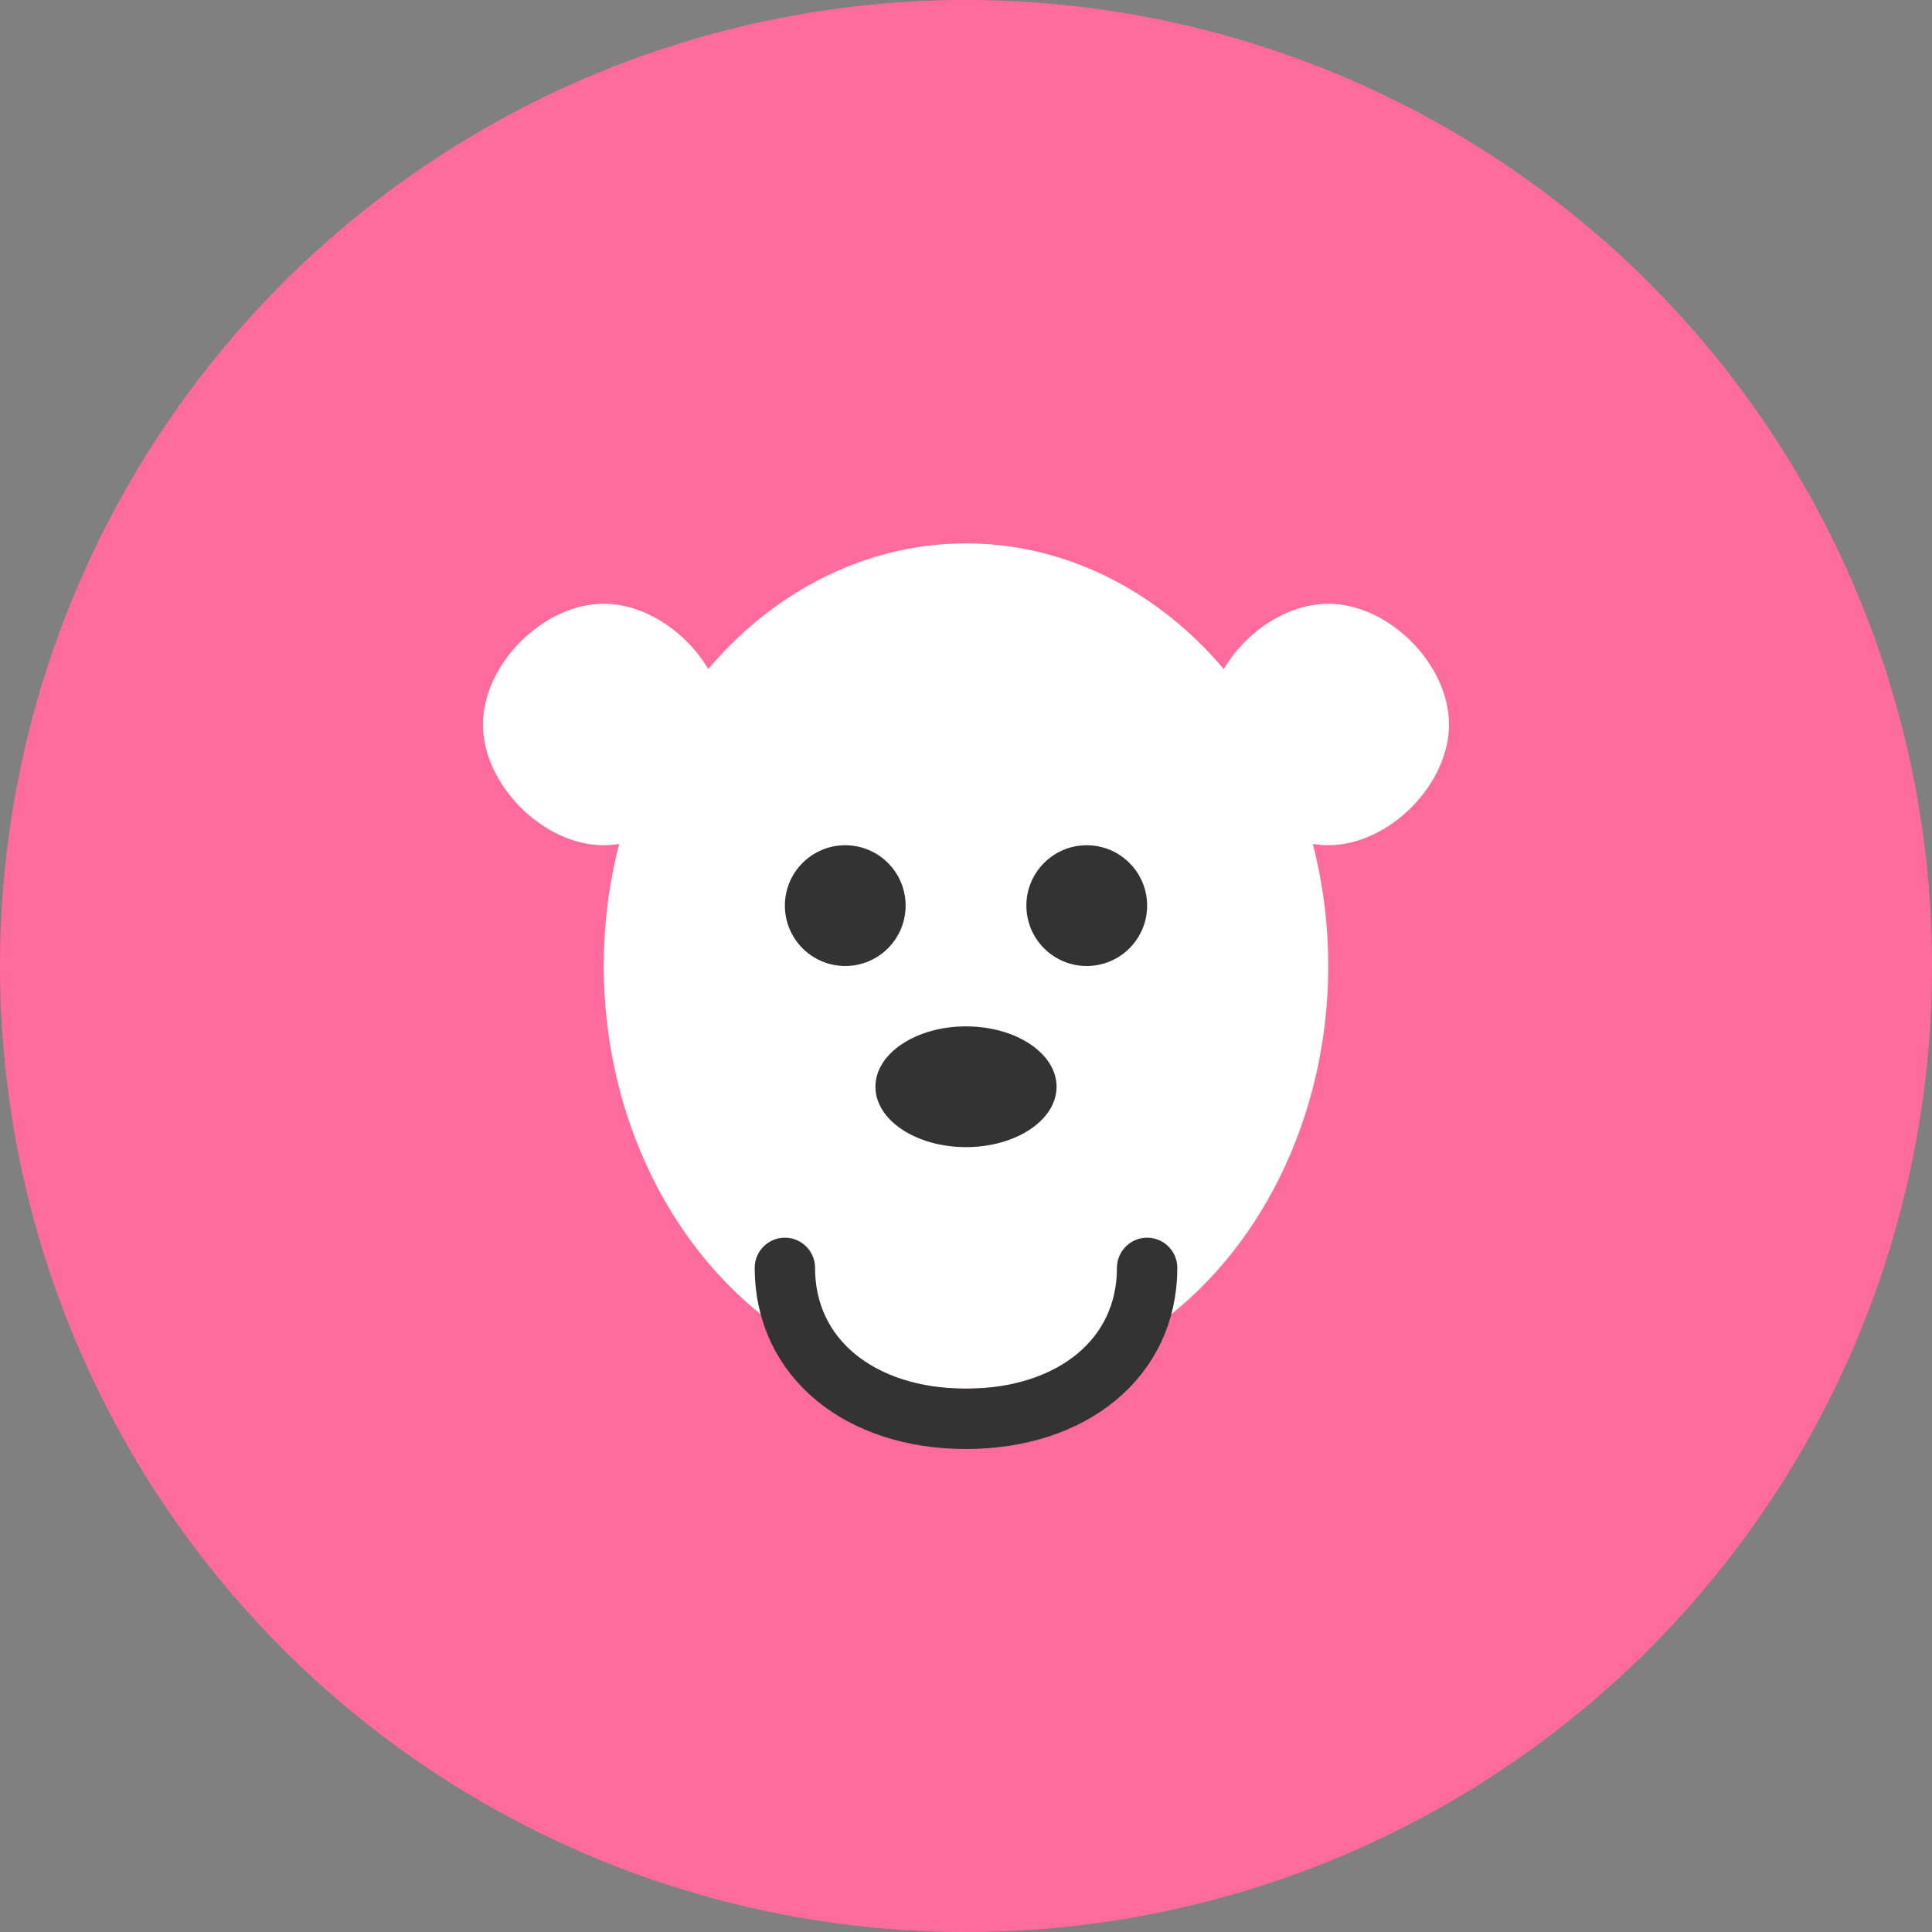 <svg xmlns="http://www.w3.org/2000/svg" width="64" height="64" viewBox="0 0 64 64" fill="none">
  <rect x="0" y="0" width="64" height="64" fill="#808080" stroke="none"/>
  <circle cx="32" cy="32" r="32" fill="#FF6B9D"/>
  <path d="M20 28c-2 0-4-2-4-4s2-4 4-4 4 2 4 4-2 4-4 4zm24 0c2 0 4-2 4-4s-2-4-4-4-4 2-4 4 2 4 4 4z" fill="#fff"/>
  <ellipse cx="32" cy="32" rx="12" ry="14" fill="#fff"/>
  <circle cx="28" cy="30" r="2" fill="#333"/>
  <circle cx="36" cy="30" r="2" fill="#333"/>
  <ellipse cx="32" cy="36" rx="3" ry="2" fill="#333"/>
  <path d="M26 42c0 3 2.5 5 6 5s6-2 6-5" stroke="#333" stroke-width="2" fill="none" stroke-linecap="round"/>
</svg>
